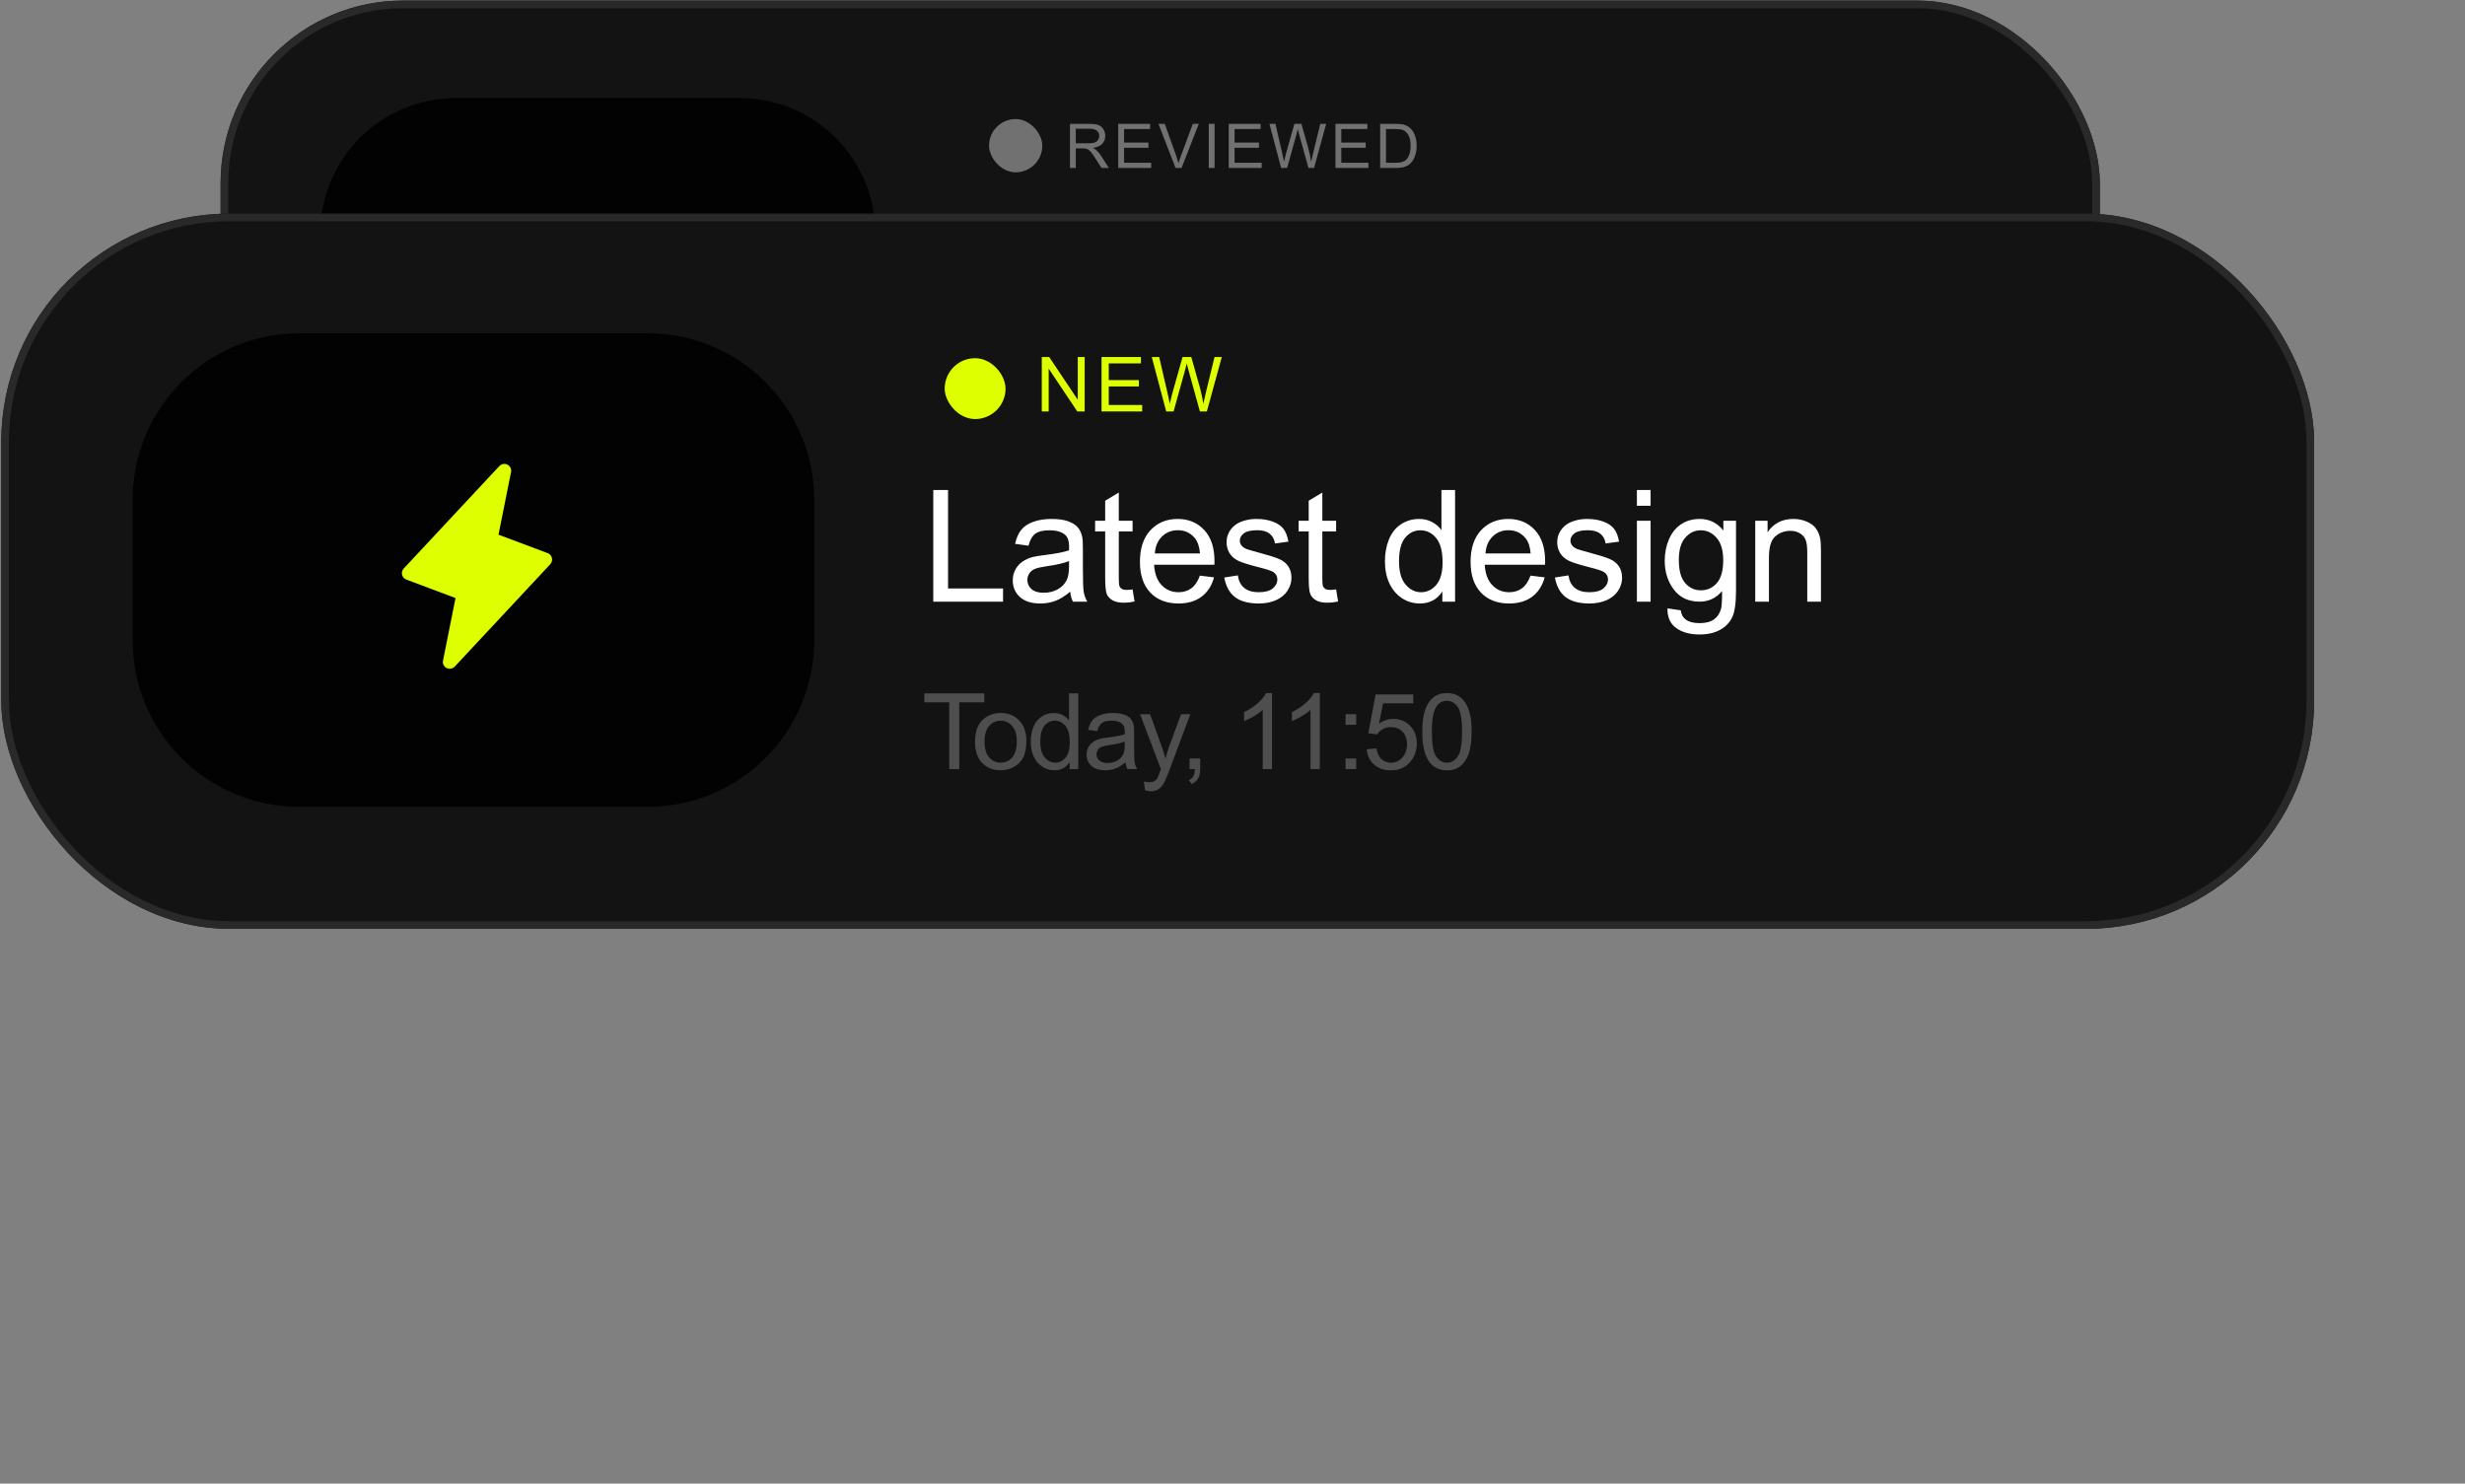 <svg width="324" height="195" viewBox="0 0 324 195" fill="none" xmlns="http://www.w3.org/2000/svg">
<rect x="0" y="0" width="324" height="195" fill="#808080" stroke="none"/>
<g clip-path="url(#clip0_4006_86)">
<rect x="29" y="0.078" width="247" height="76" rx="24" fill="#131313"/>
<rect x="29.5" y="0.578" width="246" height="75" rx="23.5" stroke="#292929"/>
<g clip-path="url(#clip1_4006_86)">
<g clip-path="url(#clip2_4006_86)">
<path d="M97.233 12.889H59.915C50.072 12.889 42.092 20.869 42.092 30.712V45.751C42.092 55.594 50.072 63.574 59.915 63.574H97.233C107.077 63.574 115.056 55.594 115.056 45.751V30.712C115.056 20.869 107.077 12.889 97.233 12.889Z" fill="black" fill-opacity="0.89"/>
<mask id="mask0_4006_86" style="mask-type:luminance" maskUnits="userSpaceOnUse" x="65" y="25" width="27" height="27">
<path d="M91.693 25.325H65.631V51.387H91.693V25.325Z" fill="white"/>
</mask>
<g mask="url(#mask0_4006_86)">
<g opacity="0.4">
<path d="M88.435 30.212V35.099C88.435 35.315 88.349 35.522 88.196 35.674C88.044 35.827 87.837 35.913 87.621 35.913H82.734C82.573 35.913 82.415 35.865 82.281 35.776C82.147 35.686 82.043 35.559 81.981 35.41C81.919 35.261 81.903 35.097 81.935 34.94C81.966 34.781 82.044 34.636 82.158 34.522L84.253 32.427C82.929 31.317 81.021 30.212 78.662 30.212C74.969 30.212 72.744 32.395 72.723 32.417C72.57 32.57 72.362 32.656 72.146 32.656C71.93 32.656 71.723 32.57 71.57 32.417C71.417 32.264 71.332 32.057 71.332 31.841C71.332 31.625 71.417 31.417 71.57 31.265C71.68 31.156 74.303 28.583 78.662 28.583C81.04 28.583 83.358 29.509 85.409 31.272L87.044 29.636C87.158 29.522 87.303 29.444 87.462 29.413C87.62 29.381 87.783 29.397 87.932 29.459C88.081 29.521 88.208 29.625 88.298 29.759C88.387 29.893 88.435 30.051 88.435 30.212ZM84.601 44.295C84.58 44.318 82.354 46.501 78.662 46.501C76.303 46.501 74.394 45.396 73.071 44.285L75.166 42.19C75.28 42.076 75.358 41.931 75.389 41.773C75.421 41.615 75.404 41.451 75.343 41.302C75.281 41.153 75.177 41.026 75.043 40.937C74.908 40.847 74.751 40.799 74.59 40.8H69.703C69.487 40.8 69.28 40.885 69.127 41.038C68.975 41.191 68.889 41.398 68.889 41.614V46.501C68.888 46.662 68.936 46.819 69.026 46.953C69.115 47.087 69.242 47.192 69.391 47.254C69.54 47.315 69.704 47.331 69.862 47.3C70.02 47.268 70.165 47.191 70.279 47.077L71.914 45.441C73.966 47.203 76.284 48.129 78.662 48.129C83.021 48.129 85.644 45.557 85.754 45.448C85.906 45.295 85.992 45.088 85.992 44.872C85.992 44.656 85.906 44.448 85.754 44.295C85.601 44.143 85.393 44.057 85.177 44.057C84.961 44.057 84.754 44.143 84.601 44.295Z" fill="white"/>
</g>
</g>
</g>
</g>
<rect x="130" y="15.648" width="7" height="7" rx="3.5" fill="white" fill-opacity="0.4"/>
<path d="M140.637 22.078V16.28H143.208C143.724 16.28 144.117 16.333 144.386 16.438C144.655 16.541 144.87 16.724 145.031 16.988C145.192 17.252 145.272 17.543 145.272 17.862C145.272 18.273 145.139 18.62 144.873 18.902C144.606 19.184 144.195 19.364 143.639 19.44C143.842 19.538 143.996 19.634 144.101 19.729C144.326 19.934 144.538 20.192 144.738 20.5L145.747 22.078H144.782L144.014 20.872C143.79 20.524 143.606 20.258 143.461 20.073C143.316 19.888 143.185 19.759 143.069 19.685C142.956 19.611 142.84 19.56 142.721 19.531C142.634 19.513 142.492 19.503 142.294 19.503H141.404V22.078H140.637ZM141.404 18.839H143.053C143.404 18.839 143.678 18.803 143.876 18.732C144.074 18.658 144.224 18.542 144.327 18.384C144.43 18.223 144.481 18.049 144.481 17.862C144.481 17.588 144.381 17.362 144.181 17.186C143.983 17.009 143.669 16.921 143.239 16.921H141.404V18.839ZM146.982 22.078V16.28H151.175V16.964H147.75V18.74H150.957V19.42H147.75V21.394H151.309V22.078H146.982ZM154.514 22.078L152.268 16.28H153.098L154.605 20.492C154.726 20.83 154.828 21.146 154.91 21.441C154.999 21.125 155.104 20.809 155.222 20.492L156.788 16.28H157.572L155.301 22.078H154.514ZM158.878 22.078V16.28H159.645V22.078H158.878ZM161.506 22.078V16.28H165.698V16.964H162.273V18.74H165.481V19.42H162.273V21.394H165.833V22.078H161.506ZM168.393 22.078L166.855 16.28H167.642L168.524 20.081C168.619 20.479 168.7 20.875 168.769 21.267C168.917 20.648 169.004 20.291 169.03 20.196L170.133 16.28H171.059L171.89 19.215C172.098 19.942 172.248 20.627 172.34 21.267C172.414 20.901 172.51 20.48 172.629 20.006L173.539 16.28H174.31L172.72 22.078H171.98L170.758 17.66C170.656 17.291 170.595 17.064 170.576 16.98C170.516 17.246 170.459 17.473 170.406 17.66L169.176 22.078H168.393ZM175.534 22.078V16.28H179.726V16.964H176.301V18.74H179.509V19.42H176.301V21.394H179.861V22.078H175.534ZM181.408 22.078V16.28H183.406C183.857 16.28 184.201 16.308 184.438 16.363C184.77 16.44 185.054 16.578 185.288 16.778C185.594 17.037 185.822 17.368 185.973 17.771C186.126 18.172 186.202 18.631 186.202 19.148C186.202 19.588 186.151 19.978 186.048 20.318C185.945 20.658 185.813 20.94 185.652 21.165C185.491 21.386 185.315 21.561 185.122 21.691C184.932 21.817 184.702 21.913 184.43 21.979C184.161 22.045 183.851 22.078 183.501 22.078H181.408ZM182.176 21.394H183.414C183.796 21.394 184.095 21.358 184.312 21.287C184.53 21.216 184.704 21.116 184.834 20.987C185.016 20.805 185.157 20.561 185.257 20.255C185.36 19.946 185.411 19.573 185.411 19.136C185.411 18.529 185.311 18.064 185.11 17.739C184.913 17.413 184.671 17.194 184.387 17.083C184.181 17.004 183.85 16.964 183.394 16.964H182.176V21.394Z" fill="white" fill-opacity="0.4"/>
<rect x="128" y="31.078" width="100" height="10" rx="5" fill="#D9D9D9" fill-opacity="0.09"/>
<rect x="128" y="49.078" width="51" height="10" rx="5" fill="#D9D9D9" fill-opacity="0.09"/>
<rect x="0.17" y="28.078" width="304" height="94" rx="30" fill="#131313"/>
<rect x="0.67" y="28.578" width="303" height="93" rx="29.5" stroke="#292929"/>
<path d="M122.671 79.078V64.404H124.613V77.347H131.84V79.078H122.671ZM140.664 77.767C139.997 78.334 139.353 78.734 138.732 78.968C138.118 79.202 137.458 79.318 136.75 79.318C135.583 79.318 134.685 79.035 134.058 78.468C133.43 77.894 133.117 77.163 133.117 76.275C133.117 75.755 133.234 75.281 133.467 74.854C133.707 74.42 134.018 74.073 134.398 73.813C134.785 73.553 135.219 73.356 135.699 73.222C136.053 73.129 136.587 73.039 137.301 72.952C138.756 72.779 139.827 72.572 140.514 72.332C140.521 72.085 140.524 71.928 140.524 71.861C140.524 71.127 140.354 70.61 140.014 70.31C139.553 69.903 138.869 69.699 137.962 69.699C137.114 69.699 136.487 69.849 136.08 70.15C135.679 70.443 135.382 70.967 135.189 71.721L133.427 71.481C133.587 70.727 133.851 70.119 134.218 69.659C134.585 69.192 135.115 68.835 135.809 68.588C136.503 68.334 137.308 68.208 138.222 68.208C139.129 68.208 139.867 68.314 140.434 68.528C141.001 68.741 141.418 69.012 141.685 69.339C141.952 69.659 142.139 70.066 142.246 70.56C142.306 70.867 142.336 71.421 142.336 72.222V74.624C142.336 76.299 142.372 77.36 142.446 77.807C142.526 78.247 142.679 78.671 142.906 79.078H141.024C140.838 78.704 140.718 78.267 140.664 77.767ZM140.514 73.743C139.86 74.01 138.879 74.237 137.571 74.424C136.83 74.53 136.307 74.65 136 74.784C135.693 74.918 135.456 75.114 135.289 75.375C135.122 75.628 135.039 75.912 135.039 76.225C135.039 76.706 135.219 77.106 135.579 77.427C135.946 77.747 136.48 77.907 137.181 77.907C137.875 77.907 138.492 77.757 139.033 77.457C139.573 77.15 139.97 76.733 140.224 76.205C140.417 75.798 140.514 75.198 140.514 74.404V73.743ZM148.867 77.467L149.128 79.058C148.62 79.165 148.167 79.218 147.766 79.218C147.112 79.218 146.605 79.115 146.245 78.908C145.884 78.701 145.631 78.431 145.484 78.097C145.337 77.757 145.264 77.046 145.264 75.965V69.849H143.943V68.448H145.264V65.815L147.056 64.734V68.448H148.867V69.849H147.056V76.065C147.056 76.579 147.086 76.909 147.146 77.056C147.212 77.203 147.316 77.32 147.456 77.407C147.603 77.493 147.81 77.537 148.077 77.537C148.277 77.537 148.54 77.513 148.867 77.467ZM157.711 75.655L159.573 75.885C159.279 76.973 158.736 77.817 157.941 78.418C157.147 79.018 156.133 79.318 154.898 79.318C153.344 79.318 152.109 78.841 151.195 77.887C150.287 76.926 149.833 75.581 149.833 73.853C149.833 72.065 150.294 70.677 151.215 69.689C152.136 68.701 153.33 68.208 154.798 68.208C156.22 68.208 157.381 68.691 158.282 69.659C159.183 70.627 159.633 71.988 159.633 73.743C159.633 73.85 159.63 74.01 159.623 74.223H151.695C151.762 75.391 152.092 76.285 152.686 76.906C153.28 77.527 154.021 77.837 154.908 77.837C155.569 77.837 156.133 77.663 156.6 77.317C157.067 76.969 157.438 76.416 157.711 75.655ZM151.795 72.742H157.731C157.651 71.848 157.424 71.177 157.051 70.73C156.477 70.036 155.733 69.689 154.818 69.689C153.991 69.689 153.294 69.966 152.726 70.52C152.166 71.074 151.855 71.814 151.795 72.742ZM160.92 75.905L162.701 75.625C162.801 76.339 163.078 76.886 163.532 77.266C163.993 77.647 164.633 77.837 165.454 77.837C166.281 77.837 166.895 77.67 167.296 77.337C167.696 76.996 167.896 76.599 167.896 76.145C167.896 75.738 167.719 75.418 167.366 75.184C167.119 75.024 166.505 74.821 165.524 74.574C164.203 74.24 163.285 73.953 162.771 73.713C162.264 73.466 161.877 73.129 161.61 72.702C161.35 72.268 161.22 71.791 161.22 71.271C161.22 70.797 161.327 70.36 161.54 69.959C161.76 69.552 162.057 69.215 162.431 68.948C162.711 68.741 163.092 68.568 163.572 68.428C164.059 68.281 164.58 68.208 165.134 68.208C165.968 68.208 166.698 68.328 167.326 68.568C167.96 68.808 168.427 69.135 168.727 69.549C169.027 69.956 169.234 70.503 169.348 71.191L167.586 71.431C167.506 70.883 167.272 70.456 166.885 70.15C166.505 69.843 165.964 69.689 165.264 69.689C164.436 69.689 163.846 69.826 163.492 70.099C163.138 70.373 162.961 70.693 162.961 71.06C162.961 71.294 163.035 71.504 163.182 71.691C163.329 71.885 163.559 72.045 163.872 72.171C164.053 72.238 164.583 72.392 165.464 72.632C166.739 72.972 167.626 73.252 168.127 73.473C168.634 73.686 169.031 74 169.318 74.414C169.605 74.827 169.748 75.341 169.748 75.955C169.748 76.556 169.571 77.123 169.218 77.657C168.871 78.184 168.367 78.594 167.706 78.888C167.045 79.175 166.298 79.318 165.464 79.318C164.083 79.318 163.028 79.031 162.301 78.458C161.58 77.884 161.12 77.033 160.92 75.905ZM175.619 77.467L175.879 79.058C175.372 79.165 174.918 79.218 174.518 79.218C173.864 79.218 173.357 79.115 172.996 78.908C172.636 78.701 172.383 78.431 172.236 78.097C172.089 77.757 172.016 77.046 172.016 75.965V69.849H170.694V68.448H172.016V65.815L173.807 64.734V68.448H175.619V69.849H173.807V76.065C173.807 76.579 173.837 76.909 173.897 77.056C173.964 77.203 174.068 77.32 174.208 77.407C174.354 77.493 174.561 77.537 174.828 77.537C175.028 77.537 175.292 77.513 175.619 77.467ZM189.583 79.078V77.737C188.909 78.791 187.918 79.318 186.61 79.318C185.763 79.318 184.982 79.085 184.268 78.618C183.561 78.151 183.01 77.5 182.616 76.666C182.229 75.825 182.036 74.861 182.036 73.773C182.036 72.712 182.213 71.751 182.566 70.89C182.92 70.023 183.45 69.359 184.158 68.898C184.865 68.438 185.656 68.208 186.53 68.208C187.171 68.208 187.741 68.344 188.242 68.618C188.742 68.885 189.149 69.235 189.463 69.669V64.404H191.255V79.078H189.583ZM183.888 73.773C183.888 75.134 184.174 76.152 184.748 76.826C185.322 77.5 186 77.837 186.78 77.837C187.568 77.837 188.235 77.517 188.782 76.876C189.336 76.229 189.613 75.244 189.613 73.923C189.613 72.468 189.333 71.401 188.772 70.72C188.212 70.039 187.521 69.699 186.7 69.699C185.899 69.699 185.229 70.026 184.688 70.68C184.154 71.334 183.888 72.365 183.888 73.773ZM201.17 75.655L203.031 75.885C202.738 76.973 202.194 77.817 201.4 78.418C200.606 79.018 199.591 79.318 198.357 79.318C196.802 79.318 195.567 78.841 194.653 77.887C193.746 76.926 193.292 75.581 193.292 73.853C193.292 72.065 193.752 70.677 194.673 69.689C195.594 68.701 196.789 68.208 198.257 68.208C199.678 68.208 200.839 68.691 201.74 69.659C202.641 70.627 203.091 71.988 203.091 73.743C203.091 73.85 203.088 74.01 203.081 74.223H195.154C195.22 75.391 195.551 76.285 196.145 76.906C196.739 77.527 197.479 77.837 198.367 77.837C199.027 77.837 199.591 77.663 200.058 77.317C200.526 76.969 200.896 76.416 201.17 75.655ZM195.254 72.742H201.19C201.11 71.848 200.883 71.177 200.509 70.73C199.935 70.036 199.191 69.689 198.277 69.689C197.449 69.689 196.752 69.966 196.185 70.52C195.624 71.074 195.314 71.814 195.254 72.742ZM204.378 75.905L206.16 75.625C206.26 76.339 206.537 76.886 206.99 77.266C207.451 77.647 208.092 77.837 208.912 77.837C209.74 77.837 210.354 77.67 210.754 77.337C211.155 76.996 211.355 76.599 211.355 76.145C211.355 75.738 211.178 75.418 210.824 75.184C210.577 75.024 209.963 74.821 208.982 74.574C207.661 74.24 206.744 73.953 206.23 73.713C205.723 73.466 205.336 73.129 205.069 72.702C204.808 72.268 204.678 71.791 204.678 71.271C204.678 70.797 204.785 70.36 204.999 69.959C205.219 69.552 205.516 69.215 205.889 68.948C206.17 68.741 206.55 68.568 207.03 68.428C207.518 68.281 208.038 68.208 208.592 68.208C209.426 68.208 210.157 68.328 210.784 68.568C211.418 68.808 211.885 69.135 212.186 69.549C212.486 69.956 212.693 70.503 212.806 71.191L211.044 71.431C210.964 70.883 210.731 70.456 210.344 70.15C209.963 69.843 209.423 69.689 208.722 69.689C207.895 69.689 207.304 69.826 206.95 70.099C206.597 70.373 206.42 70.693 206.42 71.06C206.42 71.294 206.493 71.504 206.64 71.691C206.787 71.885 207.017 72.045 207.331 72.171C207.511 72.238 208.041 72.392 208.922 72.632C210.197 72.972 211.084 73.252 211.585 73.473C212.092 73.686 212.489 74 212.776 74.414C213.063 74.827 213.207 75.341 213.207 75.955C213.207 76.556 213.03 77.123 212.676 77.657C212.329 78.184 211.825 78.594 211.165 78.888C210.504 79.175 209.756 79.318 208.922 79.318C207.541 79.318 206.487 79.031 205.759 78.458C205.039 77.884 204.578 77.033 204.378 75.905ZM215.154 66.476V64.404H216.955V66.476H215.154ZM215.154 79.078V68.448H216.955V79.078H215.154ZM219.173 79.959L220.924 80.219C220.998 80.76 221.201 81.153 221.535 81.4C221.982 81.734 222.593 81.901 223.367 81.901C224.201 81.901 224.845 81.734 225.299 81.4C225.752 81.067 226.059 80.6 226.22 79.999C226.313 79.632 226.356 78.861 226.35 77.687C225.562 78.614 224.581 79.078 223.407 79.078C221.945 79.078 220.814 78.551 220.014 77.497C219.213 76.442 218.812 75.178 218.812 73.703C218.812 72.689 218.996 71.754 219.363 70.9C219.73 70.039 220.26 69.375 220.954 68.908C221.655 68.441 222.476 68.208 223.417 68.208C224.671 68.208 225.706 68.715 226.52 69.729V68.448H228.182V77.637C228.182 79.292 228.011 80.463 227.671 81.15C227.337 81.844 226.804 82.391 226.069 82.792C225.342 83.192 224.445 83.392 223.377 83.392C222.109 83.392 221.085 83.105 220.304 82.532C219.523 81.964 219.146 81.107 219.173 79.959ZM220.664 73.573C220.664 74.968 220.941 75.985 221.495 76.626C222.049 77.266 222.743 77.587 223.577 77.587C224.405 77.587 225.099 77.27 225.659 76.636C226.22 75.995 226.5 74.994 226.5 73.633C226.5 72.332 226.21 71.351 225.629 70.69C225.055 70.029 224.361 69.699 223.547 69.699C222.746 69.699 222.066 70.026 221.505 70.68C220.944 71.327 220.664 72.292 220.664 73.573ZM230.709 79.078V68.448H232.331V69.959C233.112 68.791 234.239 68.208 235.714 68.208C236.355 68.208 236.942 68.324 237.476 68.558C238.016 68.785 238.42 69.085 238.687 69.459C238.954 69.832 239.141 70.276 239.248 70.79C239.314 71.124 239.348 71.708 239.348 72.542V79.078H237.546V72.612C237.546 71.878 237.476 71.331 237.336 70.97C237.196 70.603 236.945 70.313 236.585 70.099C236.231 69.879 235.814 69.769 235.334 69.769C234.566 69.769 233.902 70.013 233.342 70.5C232.788 70.987 232.511 71.911 232.511 73.272V79.078H230.709Z" fill="white"/>
<path d="M124.771 101.078V92.308H121.495V91.135H129.377V92.308H126.087V101.078H124.771ZM128.156 97.477C128.156 96.143 128.527 95.155 129.269 94.513C129.888 93.979 130.643 93.712 131.534 93.712C132.524 93.712 133.334 94.038 133.962 94.689C134.591 95.336 134.905 96.231 134.905 97.375C134.905 98.302 134.765 99.032 134.485 99.566C134.209 100.095 133.804 100.506 133.27 100.8C132.741 101.094 132.163 101.241 131.534 101.241C130.526 101.241 129.71 100.918 129.086 100.271C128.466 99.624 128.156 98.693 128.156 97.477ZM129.411 97.477C129.411 98.399 129.612 99.091 130.015 99.552C130.417 100.009 130.924 100.237 131.534 100.237C132.14 100.237 132.644 100.007 133.047 99.545C133.449 99.084 133.65 98.381 133.65 97.436C133.65 96.545 133.447 95.871 133.04 95.415C132.637 94.954 132.136 94.723 131.534 94.723C130.924 94.723 130.417 94.951 130.015 95.408C129.612 95.865 129.411 96.554 129.411 97.477ZM140.596 101.078V100.169C140.139 100.884 139.468 101.241 138.582 101.241C138.007 101.241 137.478 101.083 136.995 100.766C136.515 100.45 136.142 100.009 135.875 99.444C135.613 98.874 135.482 98.221 135.482 97.483C135.482 96.764 135.602 96.113 135.842 95.53C136.081 94.942 136.441 94.492 136.92 94.18C137.399 93.868 137.935 93.712 138.527 93.712C138.962 93.712 139.348 93.805 139.687 93.99C140.026 94.171 140.302 94.409 140.515 94.703V91.135H141.729V101.078H140.596ZM136.737 97.483C136.737 98.406 136.931 99.095 137.32 99.552C137.709 100.009 138.168 100.237 138.697 100.237C139.231 100.237 139.683 100.02 140.054 99.586C140.429 99.147 140.616 98.481 140.616 97.585C140.616 96.6 140.427 95.876 140.047 95.415C139.667 94.954 139.199 94.723 138.643 94.723C138.1 94.723 137.646 94.945 137.279 95.388C136.918 95.831 136.737 96.529 136.737 97.483ZM147.935 100.19C147.483 100.574 147.047 100.845 146.626 101.004C146.21 101.162 145.763 101.241 145.283 101.241C144.492 101.241 143.884 101.049 143.459 100.664C143.034 100.276 142.821 99.781 142.821 99.179C142.821 98.826 142.9 98.505 143.059 98.216C143.221 97.922 143.432 97.687 143.689 97.511C143.952 97.334 144.246 97.201 144.571 97.11C144.811 97.047 145.173 96.986 145.656 96.927C146.642 96.81 147.368 96.669 147.834 96.507C147.838 96.34 147.84 96.233 147.84 96.188C147.84 95.691 147.725 95.34 147.494 95.137C147.182 94.861 146.719 94.723 146.104 94.723C145.53 94.723 145.105 94.825 144.829 95.028C144.558 95.227 144.356 95.582 144.225 96.093L143.032 95.93C143.14 95.419 143.319 95.008 143.567 94.696C143.816 94.379 144.176 94.137 144.646 93.97C145.116 93.798 145.661 93.712 146.28 93.712C146.895 93.712 147.395 93.785 147.779 93.929C148.164 94.074 148.446 94.257 148.627 94.479C148.808 94.696 148.935 94.972 149.007 95.306C149.048 95.514 149.068 95.889 149.068 96.432V98.06C149.068 99.195 149.093 99.914 149.143 100.217C149.197 100.515 149.301 100.802 149.455 101.078H148.18C148.053 100.825 147.972 100.529 147.935 100.19ZM147.834 97.463C147.39 97.644 146.726 97.798 145.84 97.924C145.338 97.997 144.983 98.078 144.775 98.168C144.567 98.259 144.406 98.392 144.293 98.569C144.18 98.74 144.124 98.933 144.124 99.145C144.124 99.471 144.246 99.742 144.49 99.959C144.739 100.176 145.1 100.285 145.575 100.285C146.045 100.285 146.464 100.183 146.83 99.979C147.196 99.771 147.465 99.489 147.637 99.132C147.768 98.856 147.834 98.449 147.834 97.911V97.463ZM150.493 103.852L150.357 102.706C150.624 102.778 150.857 102.815 151.056 102.815C151.327 102.815 151.544 102.769 151.707 102.679C151.87 102.588 152.003 102.462 152.107 102.299C152.184 102.177 152.308 101.874 152.48 101.39C152.503 101.322 152.539 101.223 152.589 101.092L149.855 93.875H151.171L152.67 98.046C152.864 98.575 153.039 99.132 153.192 99.715C153.332 99.154 153.5 98.607 153.694 98.073L155.234 93.875H156.455L153.715 101.2C153.421 101.992 153.192 102.536 153.03 102.835C152.812 103.237 152.564 103.531 152.283 103.717C152.003 103.907 151.669 104.001 151.28 104.001C151.045 104.001 150.782 103.952 150.493 103.852ZM156.36 101.078V99.688H157.751V101.078C157.751 101.589 157.66 102.001 157.479 102.313C157.299 102.629 157.011 102.873 156.618 103.045L156.279 102.523C156.537 102.41 156.727 102.243 156.849 102.021C156.971 101.804 157.039 101.49 157.052 101.078H156.36ZM167.193 101.078H165.972V93.299C165.678 93.579 165.292 93.859 164.812 94.14C164.338 94.42 163.91 94.63 163.53 94.77V93.59C164.213 93.269 164.81 92.88 165.321 92.424C165.832 91.967 166.194 91.524 166.406 91.094H167.193V101.078ZM173.474 101.078H172.253V93.299C171.959 93.579 171.573 93.859 171.093 94.14C170.619 94.42 170.191 94.63 169.812 94.77V93.59C170.494 93.269 171.091 92.88 171.602 92.424C172.113 91.967 172.475 91.524 172.687 91.094H173.474V101.078ZM176.866 95.266V93.875H178.256V95.266H176.866ZM176.866 101.078V99.688H178.256V101.078H176.866ZM179.634 98.474L180.916 98.365C181.011 98.989 181.23 99.459 181.574 99.776C181.922 100.088 182.34 100.244 182.828 100.244C183.416 100.244 183.914 100.022 184.32 99.579C184.727 99.136 184.931 98.548 184.931 97.816C184.931 97.119 184.734 96.57 184.341 96.168C183.952 95.765 183.441 95.564 182.808 95.564C182.415 95.564 182.06 95.654 181.743 95.835C181.427 96.012 181.178 96.242 180.997 96.527L179.851 96.378L180.814 91.271H185.758V92.437H181.791L181.255 95.11C181.852 94.694 182.478 94.486 183.134 94.486C184.002 94.486 184.734 94.786 185.331 95.388C185.928 95.989 186.226 96.762 186.226 97.707C186.226 98.607 185.964 99.385 185.44 100.04C184.802 100.845 183.932 101.248 182.828 101.248C181.924 101.248 181.185 100.995 180.61 100.488C180.041 99.982 179.715 99.31 179.634 98.474ZM186.946 96.174C186.946 94.999 187.066 94.054 187.305 93.339C187.549 92.62 187.909 92.067 188.384 91.678C188.863 91.289 189.464 91.094 190.188 91.094C190.721 91.094 191.189 91.203 191.592 91.42C191.994 91.632 192.327 91.942 192.589 92.349C192.851 92.751 193.057 93.244 193.206 93.828C193.355 94.406 193.43 95.189 193.43 96.174C193.43 97.341 193.31 98.284 193.07 99.003C192.831 99.717 192.471 100.271 191.992 100.664C191.517 101.053 190.916 101.248 190.188 101.248C189.229 101.248 188.476 100.904 187.929 100.217C187.274 99.389 186.946 98.042 186.946 96.174ZM188.201 96.174C188.201 97.807 188.39 98.894 188.77 99.437C189.155 99.975 189.627 100.244 190.188 100.244C190.749 100.244 191.219 99.973 191.599 99.43C191.983 98.887 192.175 97.802 192.175 96.174C192.175 94.538 191.983 93.45 191.599 92.912C191.219 92.374 190.744 92.105 190.174 92.105C189.614 92.105 189.166 92.342 188.831 92.817C188.411 93.423 188.201 94.542 188.201 96.174Z" fill="white" fill-opacity="0.25"/>
<g clip-path="url(#clip3_4006_86)">
<g clip-path="url(#clip4_4006_86)">
<path d="M85.139 43.808H39.318C27.232 43.808 17.434 53.606 17.434 65.692V84.157C17.434 96.244 27.232 106.042 39.318 106.042H85.139C97.225 106.042 107.024 96.244 107.024 84.157V65.692C107.024 53.606 97.225 43.808 85.139 43.808Z" fill="black" fill-opacity="0.89"/>
<mask id="mask1_4006_86" style="mask-type:luminance" maskUnits="userSpaceOnUse" x="48" y="60" width="30" height="29">
<path d="M77.059 60.078H48.336V88.802H77.059V60.078Z" fill="white"/>
</mask>
<g mask="url(#mask1_4006_86)">
<path d="M72.331 74.154L59.765 87.619C59.632 87.761 59.456 87.856 59.264 87.889C59.072 87.922 58.874 87.893 58.701 87.804C58.528 87.715 58.388 87.573 58.303 87.397C58.217 87.222 58.191 87.024 58.229 86.833L59.873 78.605L53.407 76.177C53.269 76.126 53.145 76.04 53.047 75.928C52.949 75.817 52.88 75.683 52.847 75.538C52.814 75.394 52.817 75.244 52.856 75.1C52.895 74.957 52.969 74.826 53.071 74.719L65.637 61.255C65.77 61.112 65.946 61.018 66.138 60.984C66.33 60.951 66.528 60.98 66.701 61.069C66.874 61.158 67.014 61.3 67.099 61.476C67.185 61.651 67.21 61.849 67.173 62.04L65.524 70.277L71.99 72.701C72.128 72.754 72.251 72.839 72.348 72.95C72.445 73.061 72.513 73.195 72.546 73.338C72.579 73.482 72.577 73.631 72.538 73.774C72.5 73.916 72.427 74.047 72.327 74.154H72.331Z" fill="#DDFF00"/>
</g>
</g>
</g>
<rect x="124.17" y="47.078" width="8" height="8" rx="4" fill="#DDFF00"/>
<path d="M136.932 54.078V46.92H137.903L141.663 52.54V46.92H142.571V54.078H141.6L137.84 48.453V54.078H136.932ZM144.787 54.078V46.92H149.963V47.765H145.735V49.957H149.695V50.797H145.735V53.233H150.129V54.078H144.787ZM153.288 54.078L151.388 46.92H152.36L153.449 51.612C153.566 52.104 153.667 52.592 153.752 53.077C153.934 52.312 154.041 51.871 154.074 51.754L155.436 46.92H156.579L157.604 50.543C157.861 51.441 158.047 52.286 158.161 53.077C158.252 52.625 158.371 52.105 158.517 51.52L159.64 46.92H160.593L158.63 54.078H157.717L156.208 48.624C156.081 48.168 156.006 47.888 155.983 47.784C155.908 48.113 155.838 48.393 155.773 48.624L154.255 54.078H153.288Z" fill="#DDFF00"/>
</g>
<defs>
<clipPath id="clip0_4006_86">
<rect width="324" height="194" fill="white" transform="translate(0 0.078)"/>
</clipPath>
<clipPath id="clip1_4006_86">
<rect width="74" height="52" fill="white" transform="translate(42 12.078)"/>
</clipPath>
<clipPath id="clip2_4006_86">
<rect width="74" height="52" fill="white" transform="translate(42 12.078)"/>
</clipPath>
<clipPath id="clip3_4006_86">
<rect width="90" height="63" fill="white" transform="translate(17.17 43.078)"/>
</clipPath>
<clipPath id="clip4_4006_86">
<rect width="90" height="63" fill="white" transform="translate(17.17 43.078)"/>
</clipPath>
</defs>
</svg>
